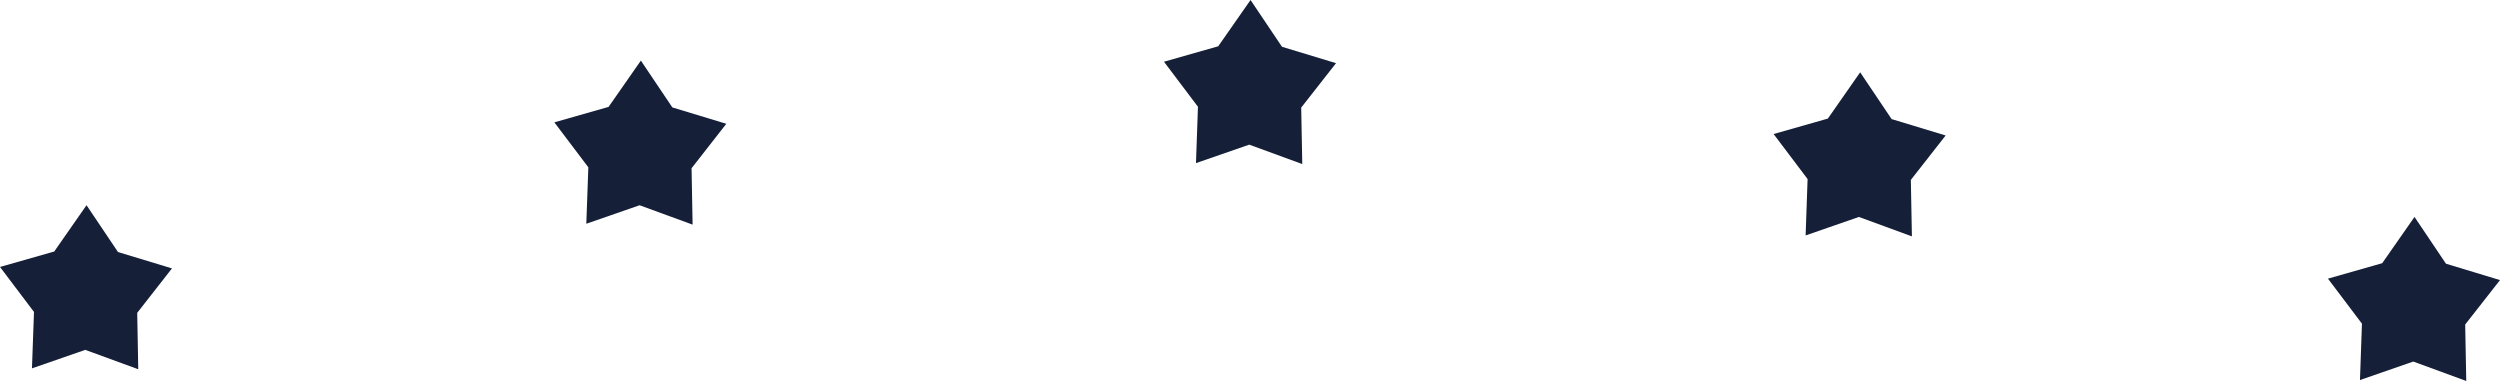 <svg version="1.1" id="图层_1" x="0px" y="0px" width="103.725px" height="15.807px" viewBox="0 0 103.725 15.807" enable-background="new 0 0 103.725 15.807" xml:space="preserve" xmlns="http://www.w3.org/2000/svg" xmlns:xlink="http://www.w3.org/1999/xlink" xmlns:xml="http://www.w3.org/XML/1998/namespace">
  <polygon fill="#152038" points="77.178,3 75.838,4.92 73.587,5.561 74.997,7.429 74.915,9.768 77.126,9.001 79.325,9.807 
	79.281,7.464 80.725,5.621 78.483,4.941 " class="color c1"/>
  <polygon fill="#152038" points="100.126,15.001 102.325,15.807 102.281,13.464 103.725,11.621 101.483,10.941 100.178,9 
	98.838,10.92 96.587,11.561 97.997,13.429 97.915,15.768 " class="color c1"/>
  <polygon fill="#152038" points="3.59,8.514 2.25,10.435 0,11.076 1.41,12.942 1.326,15.283 3.537,14.516 5.736,15.32 5.693,12.98 
	7.135,11.136 4.896,10.457 " class="color c1"/>
  <polygon fill="#152038" points="51.885,0 50.544,1.92 48.293,2.561 49.703,4.429 49.621,6.768 51.832,6.001 54.031,6.807 
	53.987,4.464 55.432,2.621 53.189,1.941 " class="color c1"/>
  <polygon fill="#152038" points="26.59,2.514 25.25,4.435 23,5.076 24.41,6.942 24.326,9.283 26.537,8.516 28.736,9.32 28.693,6.98 
	30.135,5.136 27.896,4.457 " class="color c1"/>
</svg>